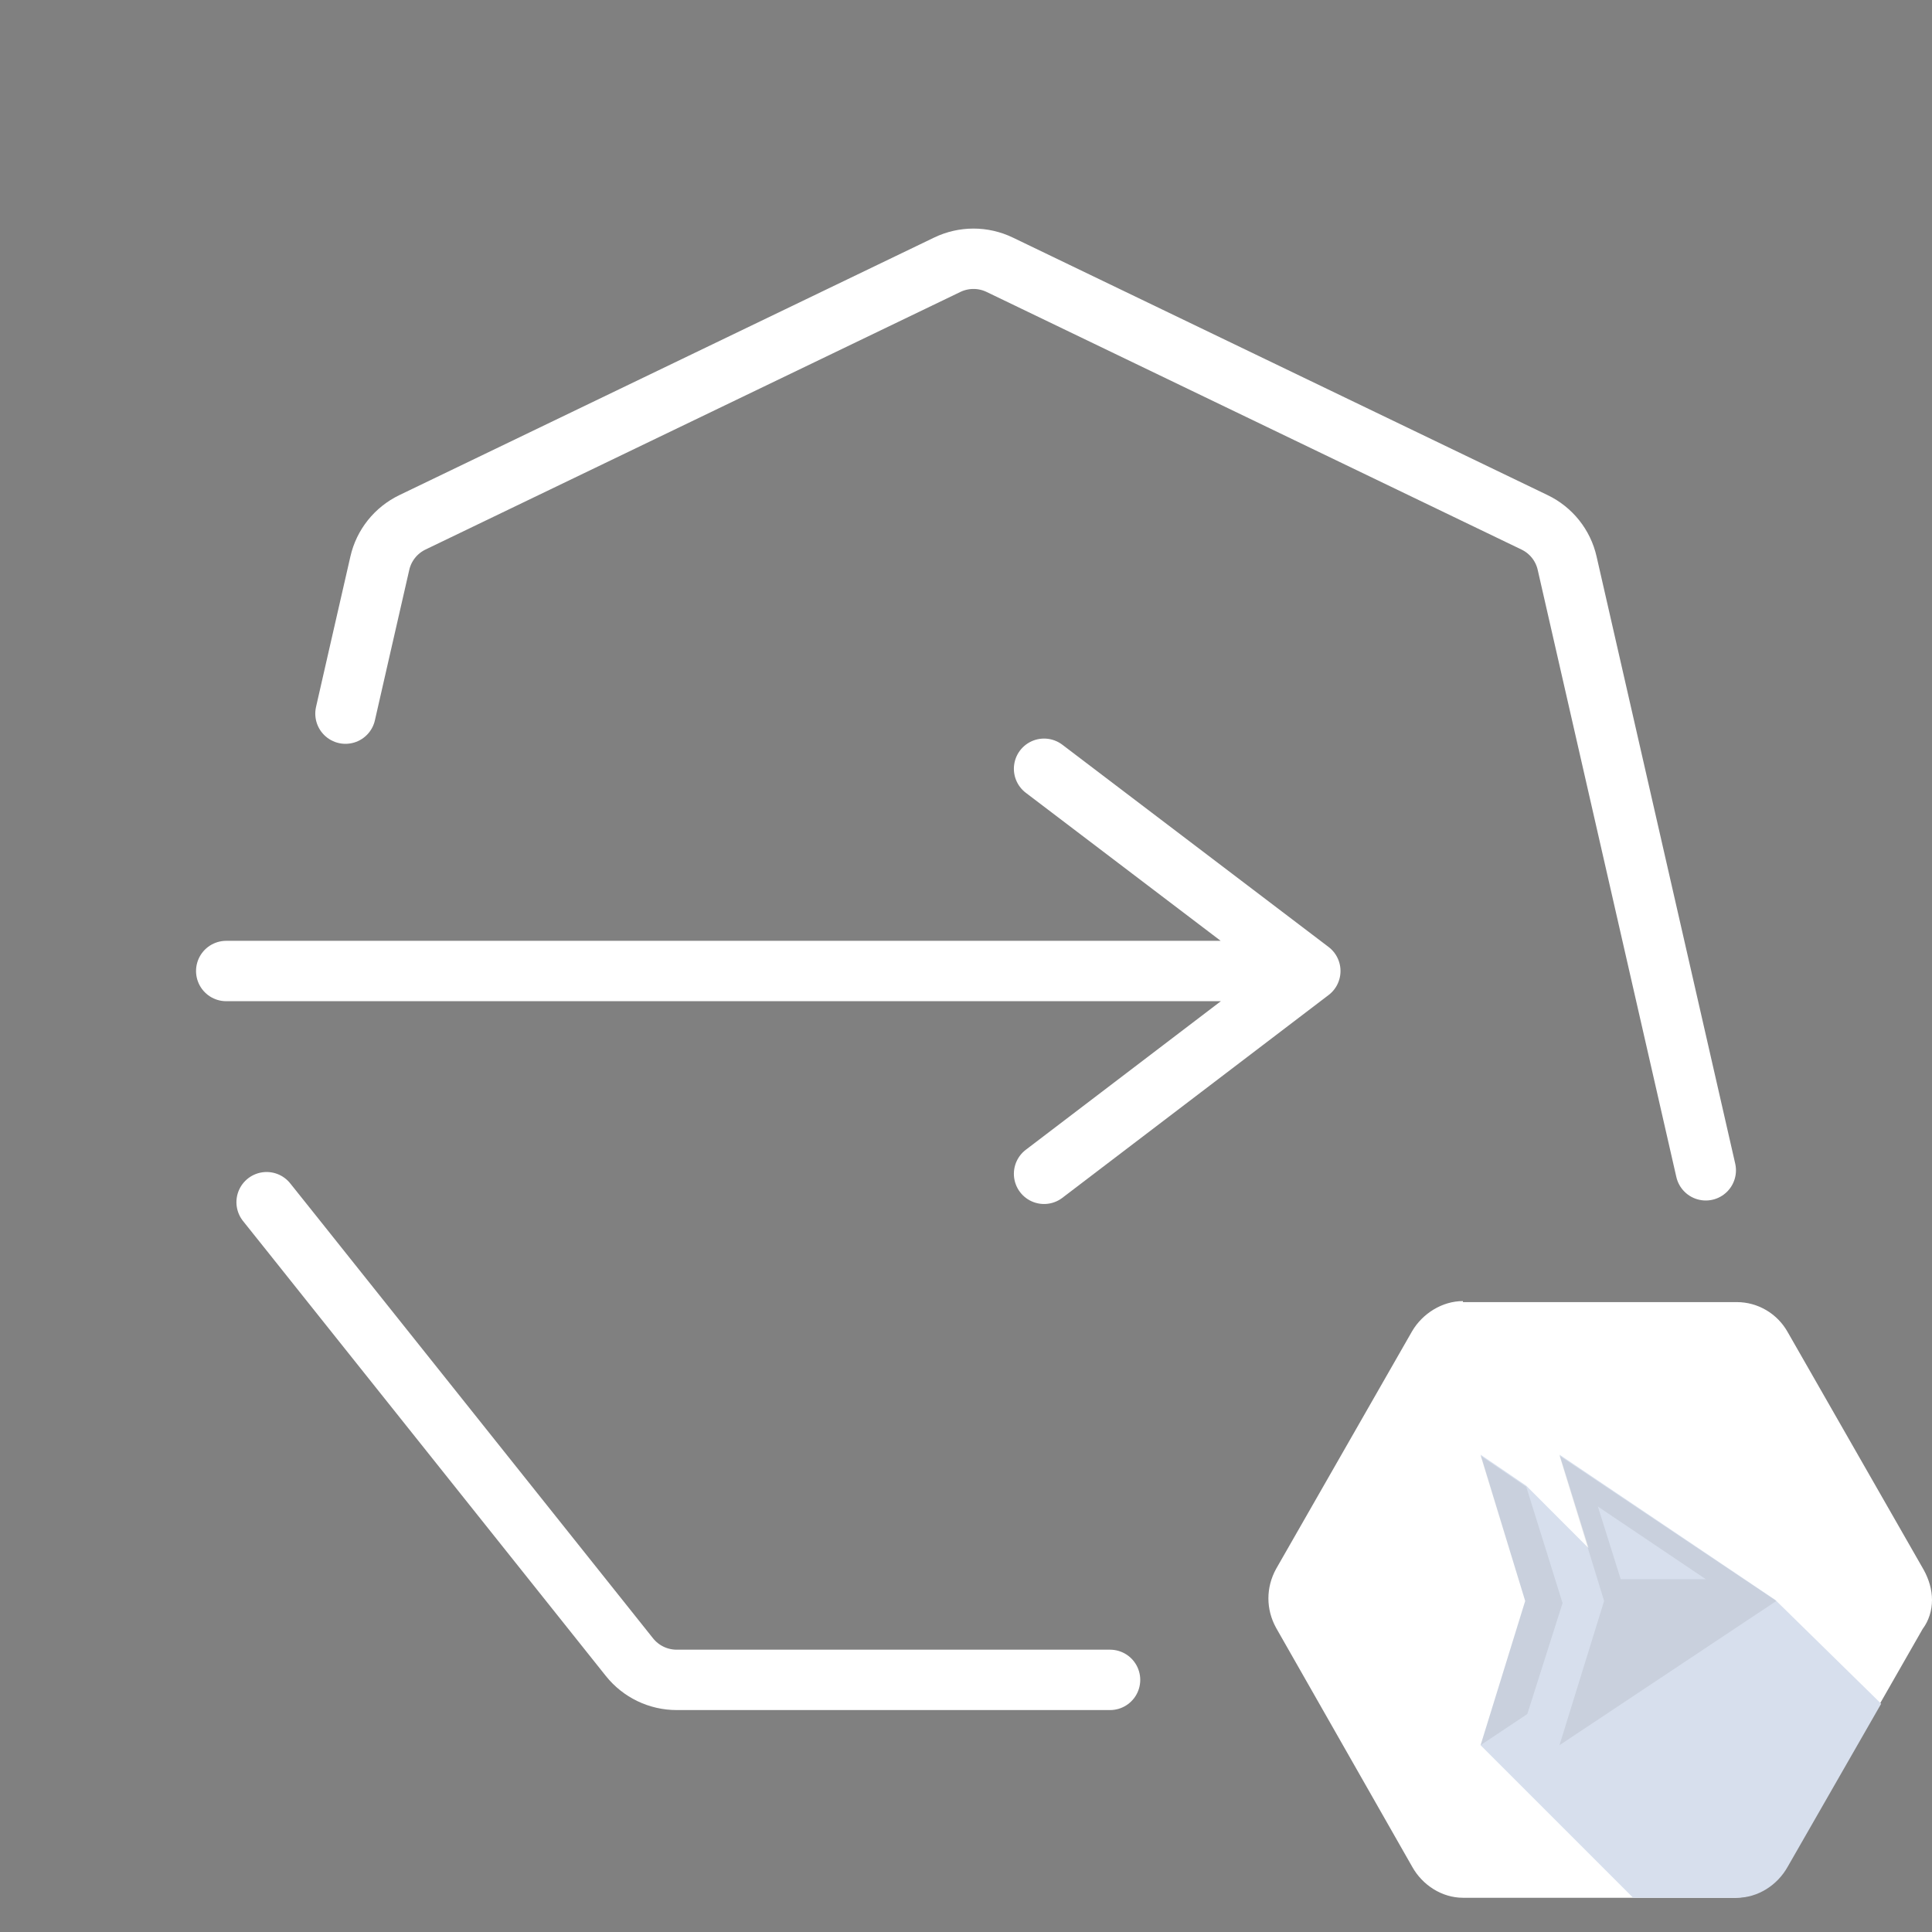 <svg width="32" height="32" viewBox="0 0 32 32" fill="none" xmlns="http://www.w3.org/2000/svg">
<rect x="0" y="0" width="32" height="32" fill="#808080" stroke="none"/>
<path d="M17.293 12.733L21.703 16.083M21.703 16.083L17.293 19.442M21.703 16.083H3.747" stroke="white" stroke-linecap="round" stroke-linejoin="round"/>
<path d="M28.253 19.384L25.957 9.329C25.89 9.032 25.691 8.783 25.416 8.651L16.558 4.385C16.284 4.253 15.964 4.253 15.69 4.385L6.832 8.651C6.558 8.783 6.358 9.032 6.291 9.329L5.947 10.833L5.722 11.82M18.386 27.824H11.208C10.904 27.824 10.616 27.686 10.426 27.448L7.361 23.604L5.678 21.494L4.837 20.439L4.416 19.912" stroke="white" stroke-linecap="round"/>
<g clip-path="url(#clip0_3965_2180)">
<path d="M24.231 21.55C23.887 21.55 23.561 21.756 23.389 22.049L21.137 25.984C20.966 26.294 20.966 26.655 21.137 26.964L23.389 30.917C23.561 31.227 23.887 31.433 24.231 31.433H28.752C29.113 31.416 29.422 31.227 29.594 30.917L31.845 26.981C31.948 26.844 32 26.672 32 26.5C32 26.328 31.948 26.156 31.863 26.002L29.611 22.066C29.439 21.756 29.113 21.567 28.769 21.567H24.231V21.55Z" fill="white"/>
<path d="M31.158 28.219L29.611 30.917C29.439 31.227 29.113 31.433 28.769 31.433H27.05L24.523 28.906L25.262 26.517L24.523 24.094L25.28 24.609L26.311 25.641L25.83 24.094L29.405 26.5L31.158 28.219Z" fill="#D7DFED"/>
<path d="M24.523 24.111L25.28 24.627L25.881 26.552L25.297 28.39L24.523 28.906L25.262 26.517L24.523 24.111ZM26.466 24.953L26.844 26.156H28.253L26.466 24.953ZM29.422 26.517L25.83 28.906L26.569 26.517L25.83 24.111L29.422 26.517Z" fill="black" fill-opacity="0.07"/>
</g>
<defs>
<clipPath id="clip0_3965_2180">
<rect width="11" height="11" fill="white" transform="translate(21 21)"/>
</clipPath>
</defs>
</svg>
